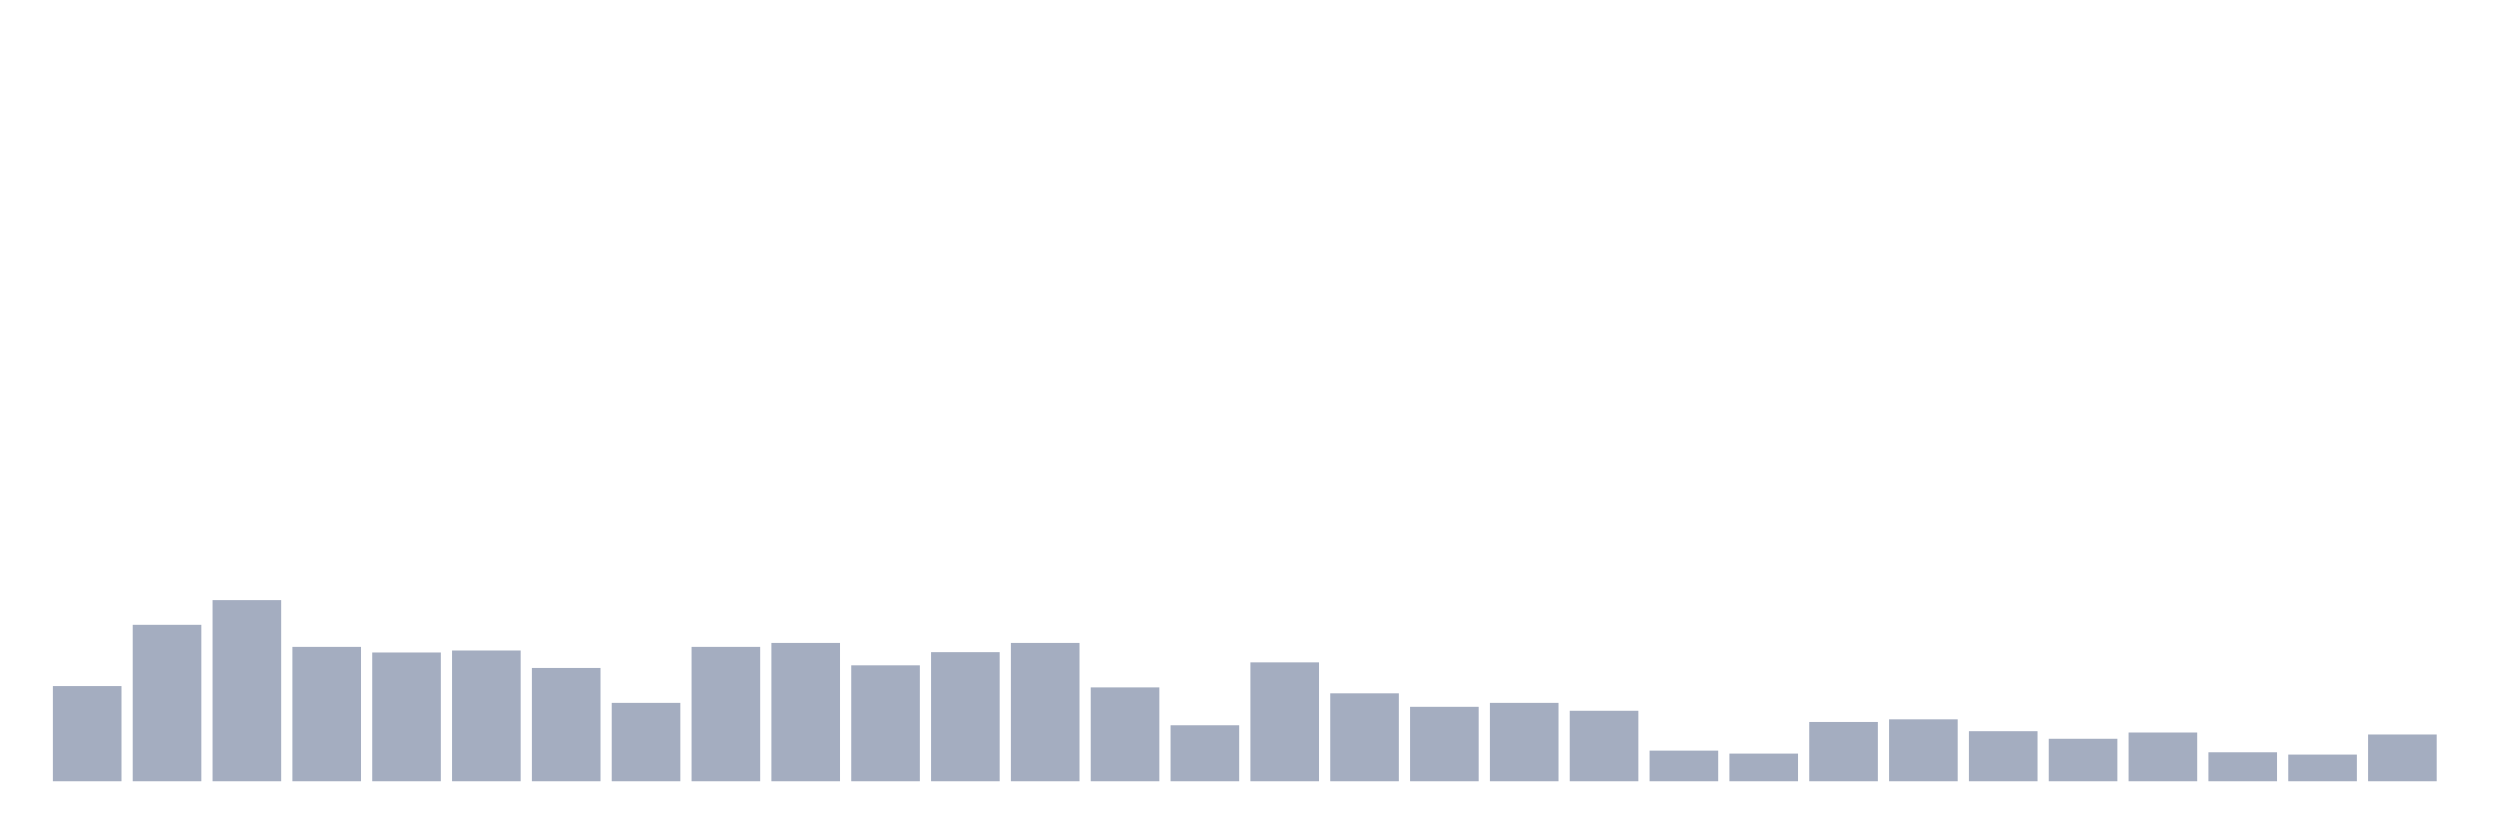 <svg xmlns="http://www.w3.org/2000/svg" viewBox="0 0 480 160"><g transform="translate(10,10)"><rect class="bar" x="0.153" width="13.175" y="121.725" height="18.275" fill="rgb(164,173,192)"></rect><rect class="bar" x="15.482" width="13.175" y="109.964" height="30.036" fill="rgb(164,173,192)"></rect><rect class="bar" x="30.81" width="13.175" y="105.221" height="34.779" fill="rgb(164,173,192)"></rect><rect class="bar" x="46.138" width="13.175" y="114.201" height="25.799" fill="rgb(164,173,192)"></rect><rect class="bar" x="61.466" width="13.175" y="115.276" height="24.724" fill="rgb(164,173,192)"></rect><rect class="bar" x="76.794" width="13.175" y="114.896" height="25.104" fill="rgb(164,173,192)"></rect><rect class="bar" x="92.123" width="13.175" y="118.248" height="21.752" fill="rgb(164,173,192)"></rect><rect class="bar" x="107.451" width="13.175" y="124.95" height="15.05" fill="rgb(164,173,192)"></rect><rect class="bar" x="122.779" width="13.175" y="114.201" height="25.799" fill="rgb(164,173,192)"></rect><rect class="bar" x="138.107" width="13.175" y="113.442" height="26.558" fill="rgb(164,173,192)"></rect><rect class="bar" x="153.436" width="13.175" y="117.742" height="22.258" fill="rgb(164,173,192)"></rect><rect class="bar" x="168.764" width="13.175" y="115.212" height="24.788" fill="rgb(164,173,192)"></rect><rect class="bar" x="184.092" width="13.175" y="113.442" height="26.558" fill="rgb(164,173,192)"></rect><rect class="bar" x="199.42" width="13.175" y="121.978" height="18.022" fill="rgb(164,173,192)"></rect><rect class="bar" x="214.748" width="13.175" y="129.25" height="10.75" fill="rgb(164,173,192)"></rect><rect class="bar" x="230.077" width="13.175" y="117.173" height="22.827" fill="rgb(164,173,192)"></rect><rect class="bar" x="245.405" width="13.175" y="123.117" height="16.883" fill="rgb(164,173,192)"></rect><rect class="bar" x="260.733" width="13.175" y="125.709" height="14.291" fill="rgb(164,173,192)"></rect><rect class="bar" x="276.061" width="13.175" y="124.95" height="15.05" fill="rgb(164,173,192)"></rect><rect class="bar" x="291.39" width="13.175" y="126.468" height="13.532" fill="rgb(164,173,192)"></rect><rect class="bar" x="306.718" width="13.175" y="134.119" height="5.881" fill="rgb(164,173,192)"></rect><rect class="bar" x="322.046" width="13.175" y="134.688" height="5.312" fill="rgb(164,173,192)"></rect><rect class="bar" x="337.374" width="13.175" y="128.618" height="11.382" fill="rgb(164,173,192)"></rect><rect class="bar" x="352.702" width="13.175" y="128.112" height="11.888" fill="rgb(164,173,192)"></rect><rect class="bar" x="368.031" width="13.175" y="130.388" height="9.612" fill="rgb(164,173,192)"></rect><rect class="bar" x="383.359" width="13.175" y="131.843" height="8.157" fill="rgb(164,173,192)"></rect><rect class="bar" x="398.687" width="13.175" y="130.641" height="9.359" fill="rgb(164,173,192)"></rect><rect class="bar" x="414.015" width="13.175" y="134.435" height="5.565" fill="rgb(164,173,192)"></rect><rect class="bar" x="429.344" width="13.175" y="134.878" height="5.122" fill="rgb(164,173,192)"></rect><rect class="bar" x="444.672" width="13.175" y="131.021" height="8.979" fill="rgb(164,173,192)"></rect></g></svg>